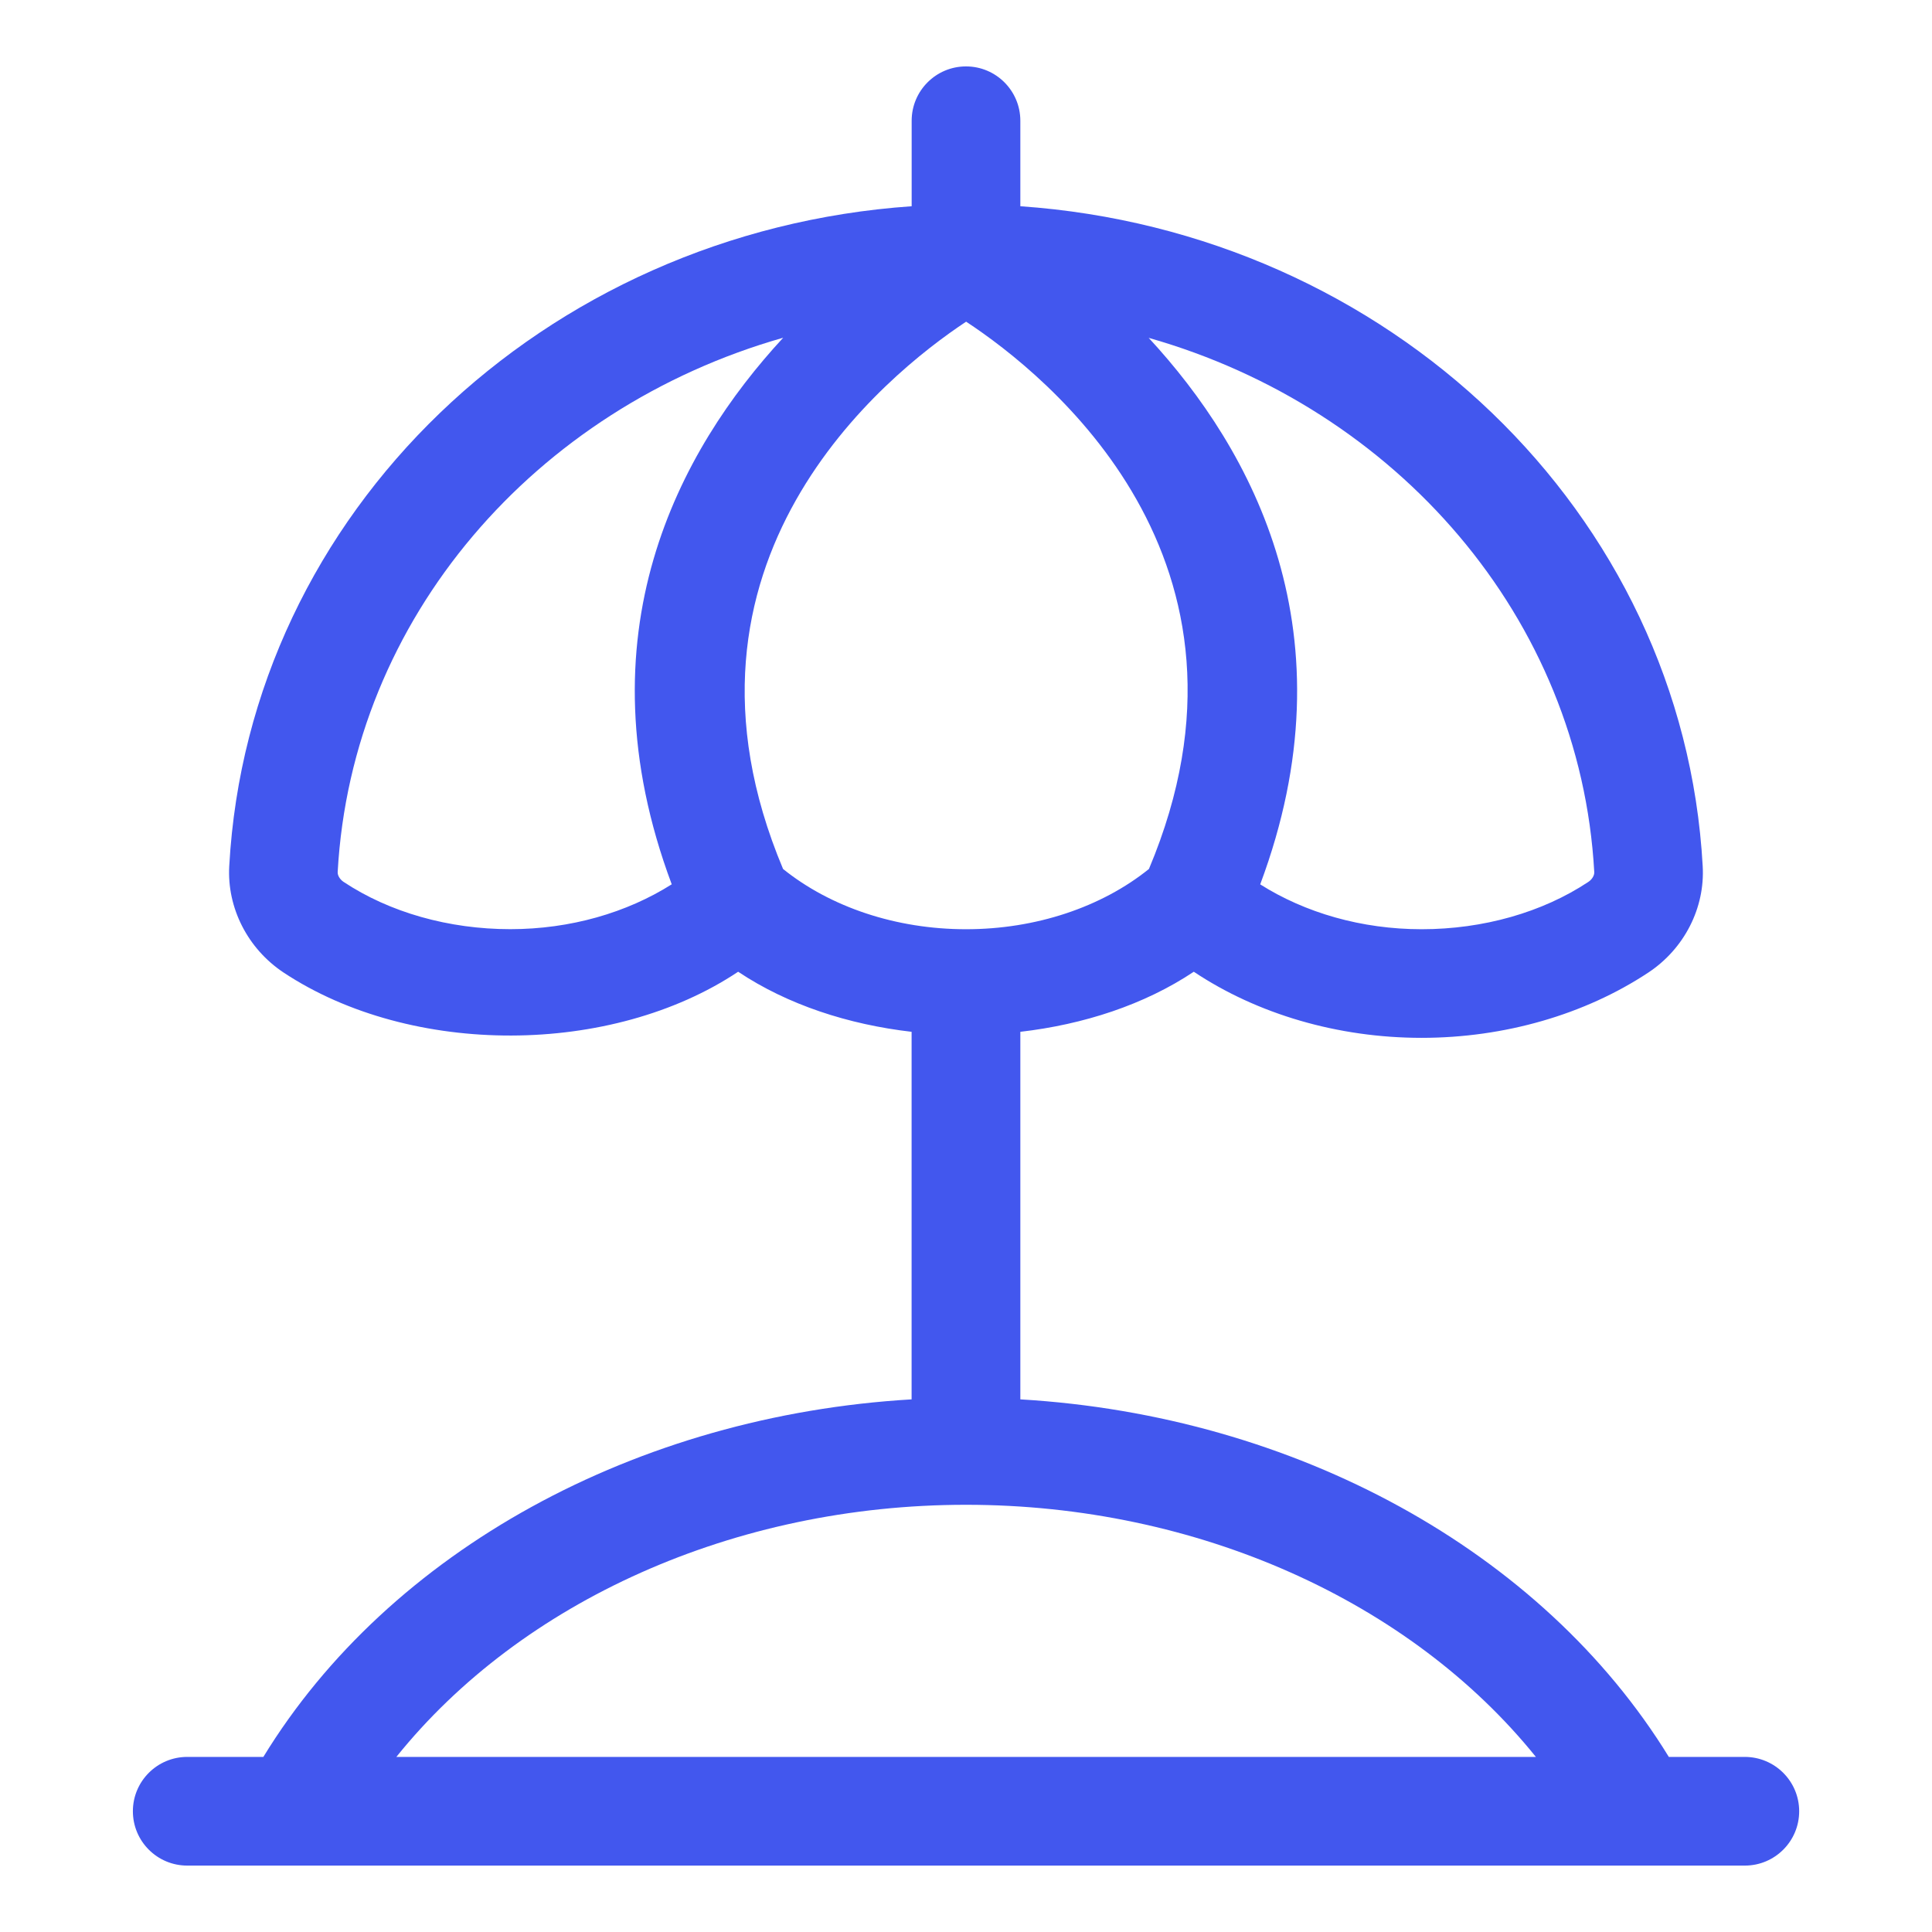 <svg width="32" height="32" viewBox="0 0 32 32" fill="none" xmlns="http://www.w3.org/2000/svg">
    <path d="M28.899 29.1H27.641C25.542 25.682 21.446 23.445 16.9 23.178V17.09C17.947 16.969 18.954 16.642 19.773 16.095C20.825 16.797 22.161 17.19 23.546 17.19C24.916 17.19 26.25 16.805 27.304 16.107C27.897 15.713 28.242 15.038 28.202 14.346C27.878 8.481 22.989 3.838 16.9 3.416V2C16.9 1.503 16.497 1.1 16 1.1C15.503 1.1 15.1 1.503 15.1 2V3.416C9.011 3.838 4.122 8.481 3.797 14.345C3.758 15.037 4.103 15.713 4.695 16.107C6.815 17.512 10.134 17.492 12.226 16.095C13.045 16.642 14.052 16.969 15.099 17.09V23.178C10.547 23.445 6.453 25.681 4.362 29.1H3.101C2.604 29.1 2.201 29.503 2.201 30C2.201 30.497 2.604 30.9 3.101 30.9H4.873C4.873 30.9 4.875 30.9 4.877 30.9H28.9C29.397 30.9 29.8 30.497 29.8 30C29.8 29.503 29.396 29.1 28.899 29.1ZM26.406 14.445C26.409 14.5 26.369 14.567 26.308 14.607C25.547 15.112 24.566 15.391 23.546 15.391C22.552 15.391 21.616 15.118 20.873 14.648C22.42 10.508 20.745 7.454 19.026 5.596C23.126 6.761 26.173 10.233 26.406 14.445ZM11.126 14.647C10.383 15.117 9.447 15.39 8.453 15.39C7.433 15.39 6.452 15.112 5.691 14.607C5.63 14.566 5.59 14.5 5.593 14.444C5.826 10.232 8.873 6.76 12.972 5.594C11.253 7.453 9.578 10.507 11.126 14.647ZM16.002 5.328C17.345 6.211 21.179 9.285 19.03 14.393C18.247 15.023 17.161 15.391 16 15.391C14.839 15.391 13.753 15.023 12.97 14.393C10.831 9.306 14.664 6.214 16.002 5.328ZM6.565 29.1C8.631 26.528 12.158 24.924 16 24.924C19.836 24.924 23.366 26.527 25.439 29.1H6.565Z" fill="#4257EE"/>
</svg>
